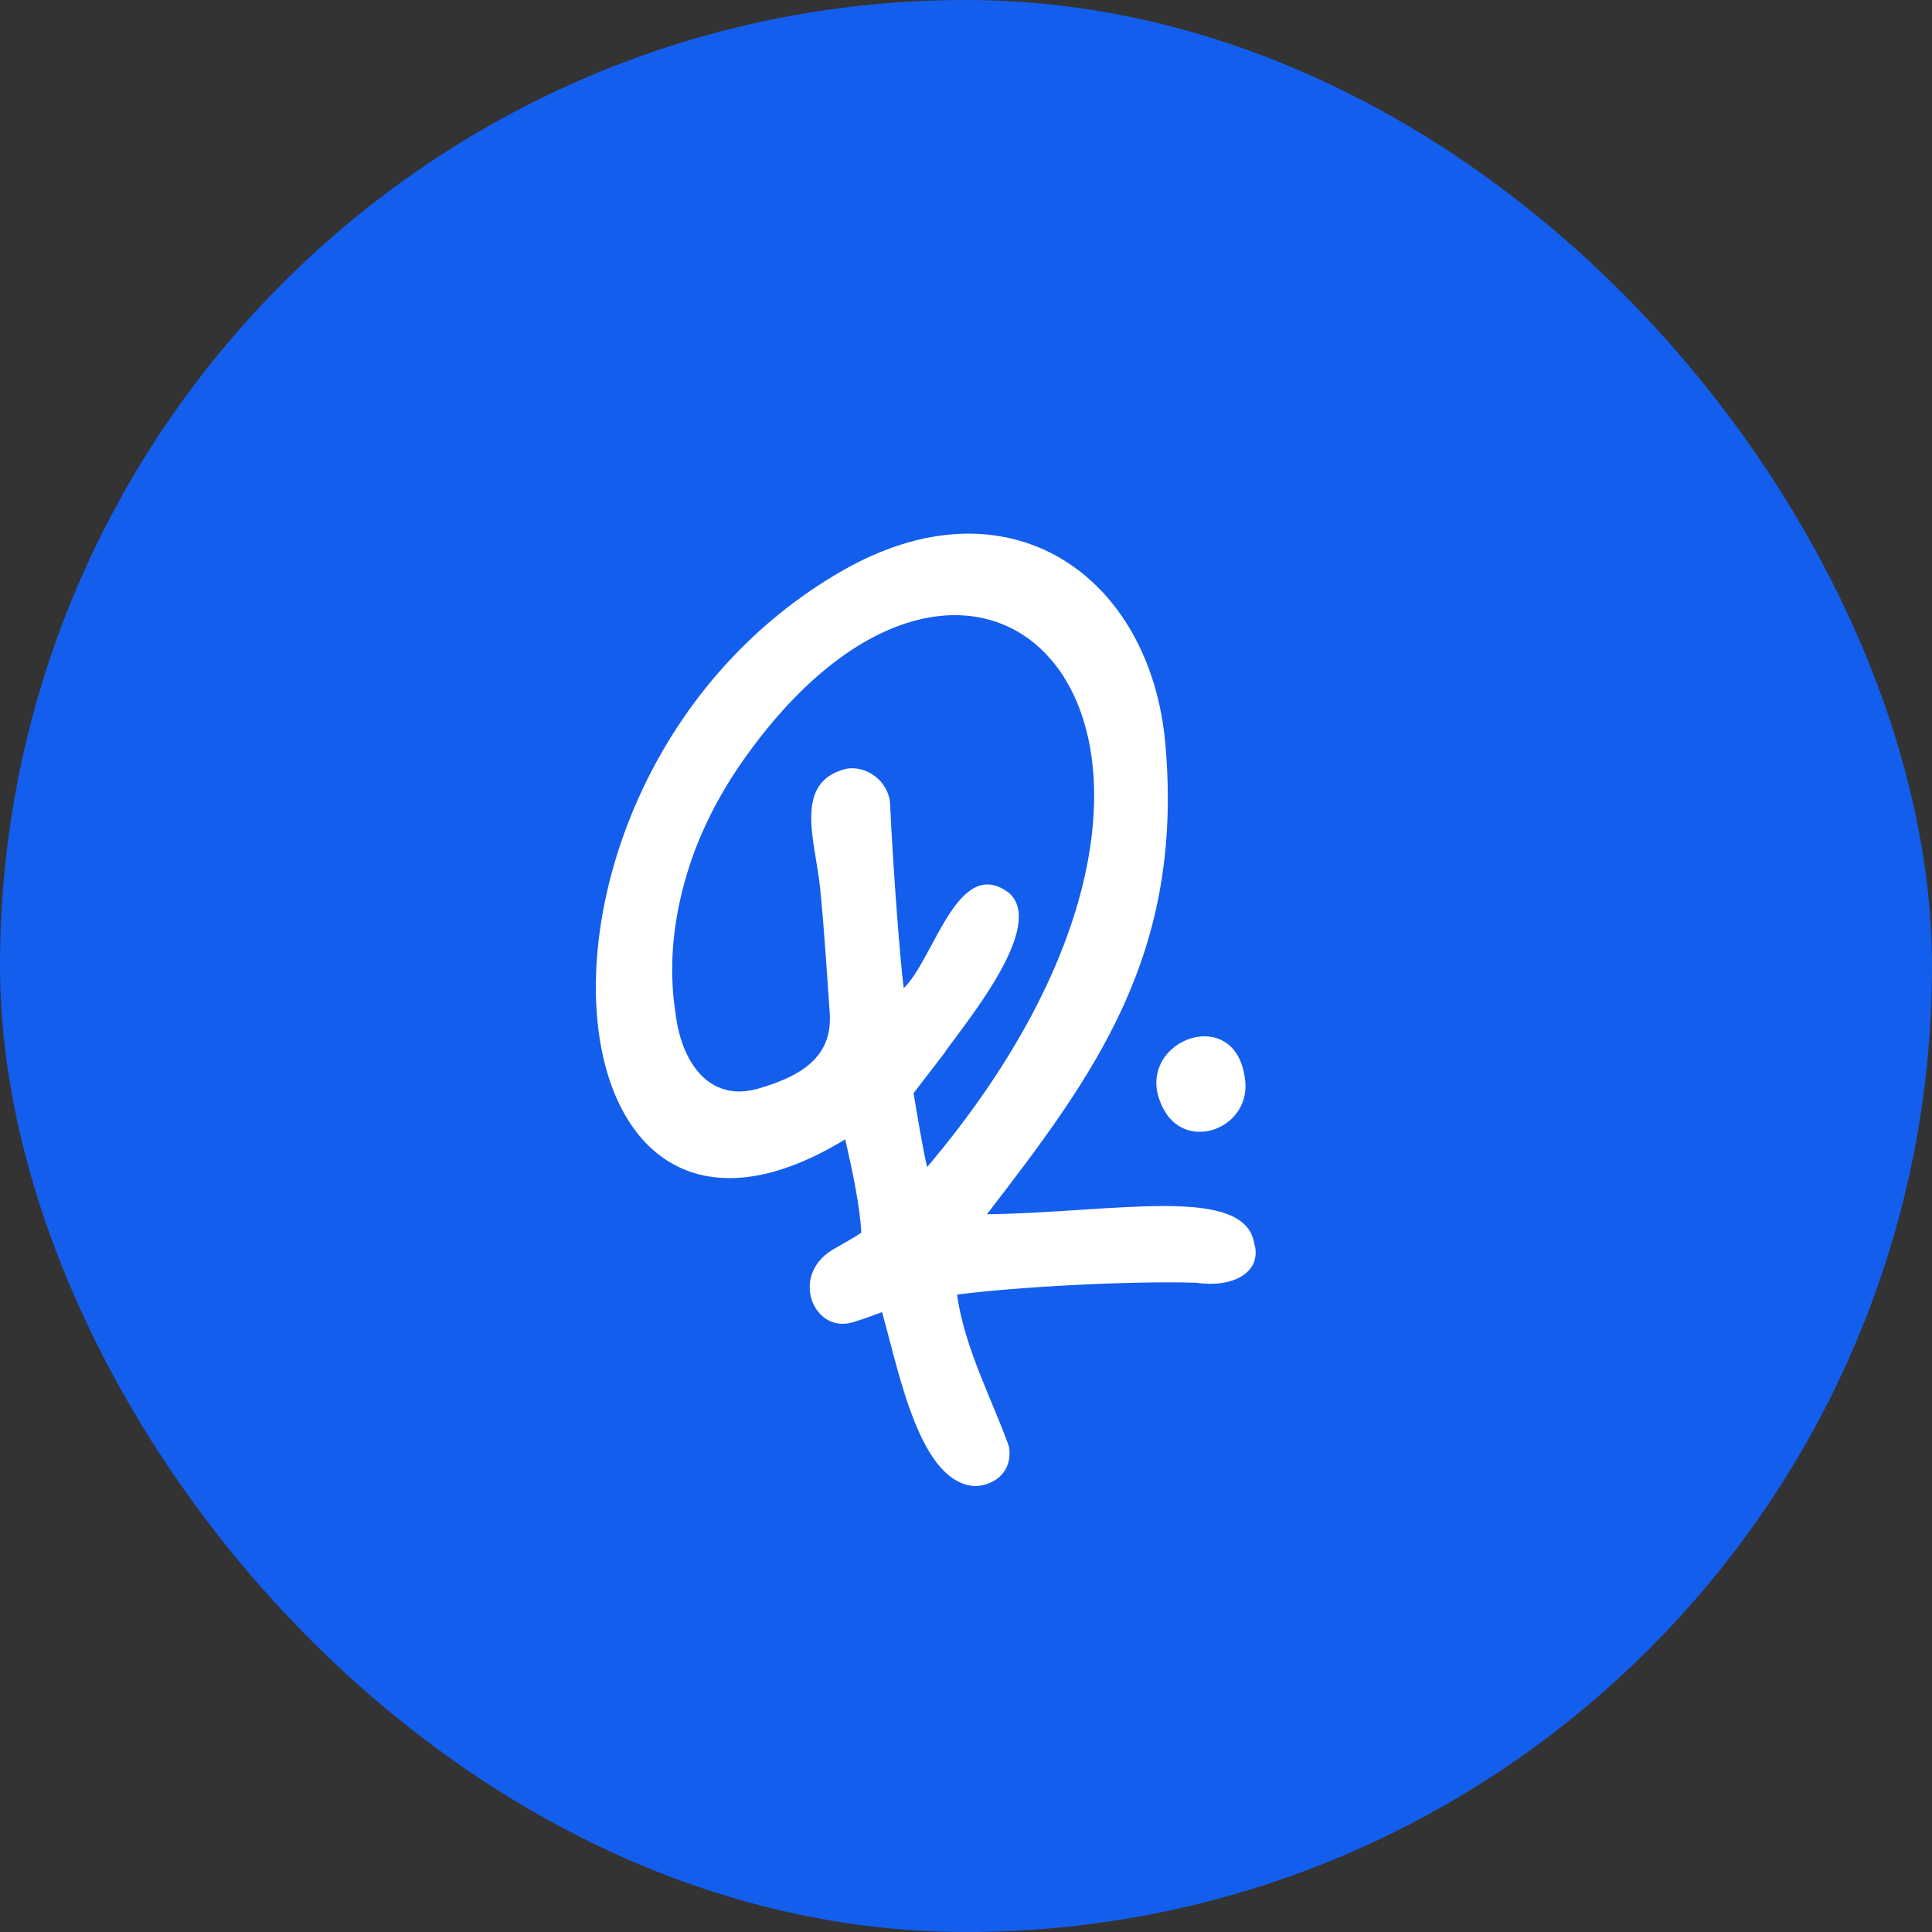 <svg width="52" height="52" viewBox="0 0 52 52" fill="none" xmlns="http://www.w3.org/2000/svg">
<rect x="0" y="0" width="52" height="52" fill="#333333" stroke="none"/>
<rect width="52" height="52" rx="26" fill="#145EEE"/>
<path d="M33.765 33.51C33.558 31.859 29.991 32.639 26.563 32.682C29.456 28.927 31.863 25.696 31.367 20.039C30.978 15.518 27.165 12.75 22.615 15.393C13.275 20.819 14.392 35.763 22.75 30.665C22.952 31.555 23.144 32.465 23.183 33.178C23.01 33.298 22.61 33.52 22.403 33.64C21.247 34.348 21.907 35.903 22.952 35.59C23.404 35.45 23.52 35.392 23.741 35.316C24.223 37.039 24.767 39.928 26.255 40C26.779 39.971 27.256 39.615 27.16 38.946C26.76 37.79 25.956 36.293 25.759 34.844C27.372 34.632 30.539 34.468 32.205 34.526C33.158 34.666 33.938 34.271 33.775 33.52L33.765 33.51ZM25.446 28.296C26.115 27.376 28.137 24.902 27.16 24.035C25.783 22.986 25.142 25.817 24.324 26.596C24.237 25.966 24.04 23.438 23.958 21.662C23.944 21.065 23.351 20.583 22.769 20.694C21.329 21.055 21.95 22.648 22.076 23.924C22.201 25.2 22.273 26.457 22.331 27.246C22.413 28.349 21.719 28.927 20.4 29.302C19.081 29.678 18.349 28.58 18.19 27.328C17.964 25.942 18.142 24.56 18.575 23.25C18.927 22.191 19.466 21.204 20.116 20.304C26.64 11.281 34.627 19.967 24.955 31.411C24.854 31.026 24.671 29.918 24.589 29.422L25.451 28.301L25.446 28.296Z" fill="white"/>
<path d="M31.286 29.788C31.892 31.079 33.751 30.357 33.5 28.984C33.202 26.953 30.433 28.07 31.286 29.788Z" fill="white"/>
</svg>
